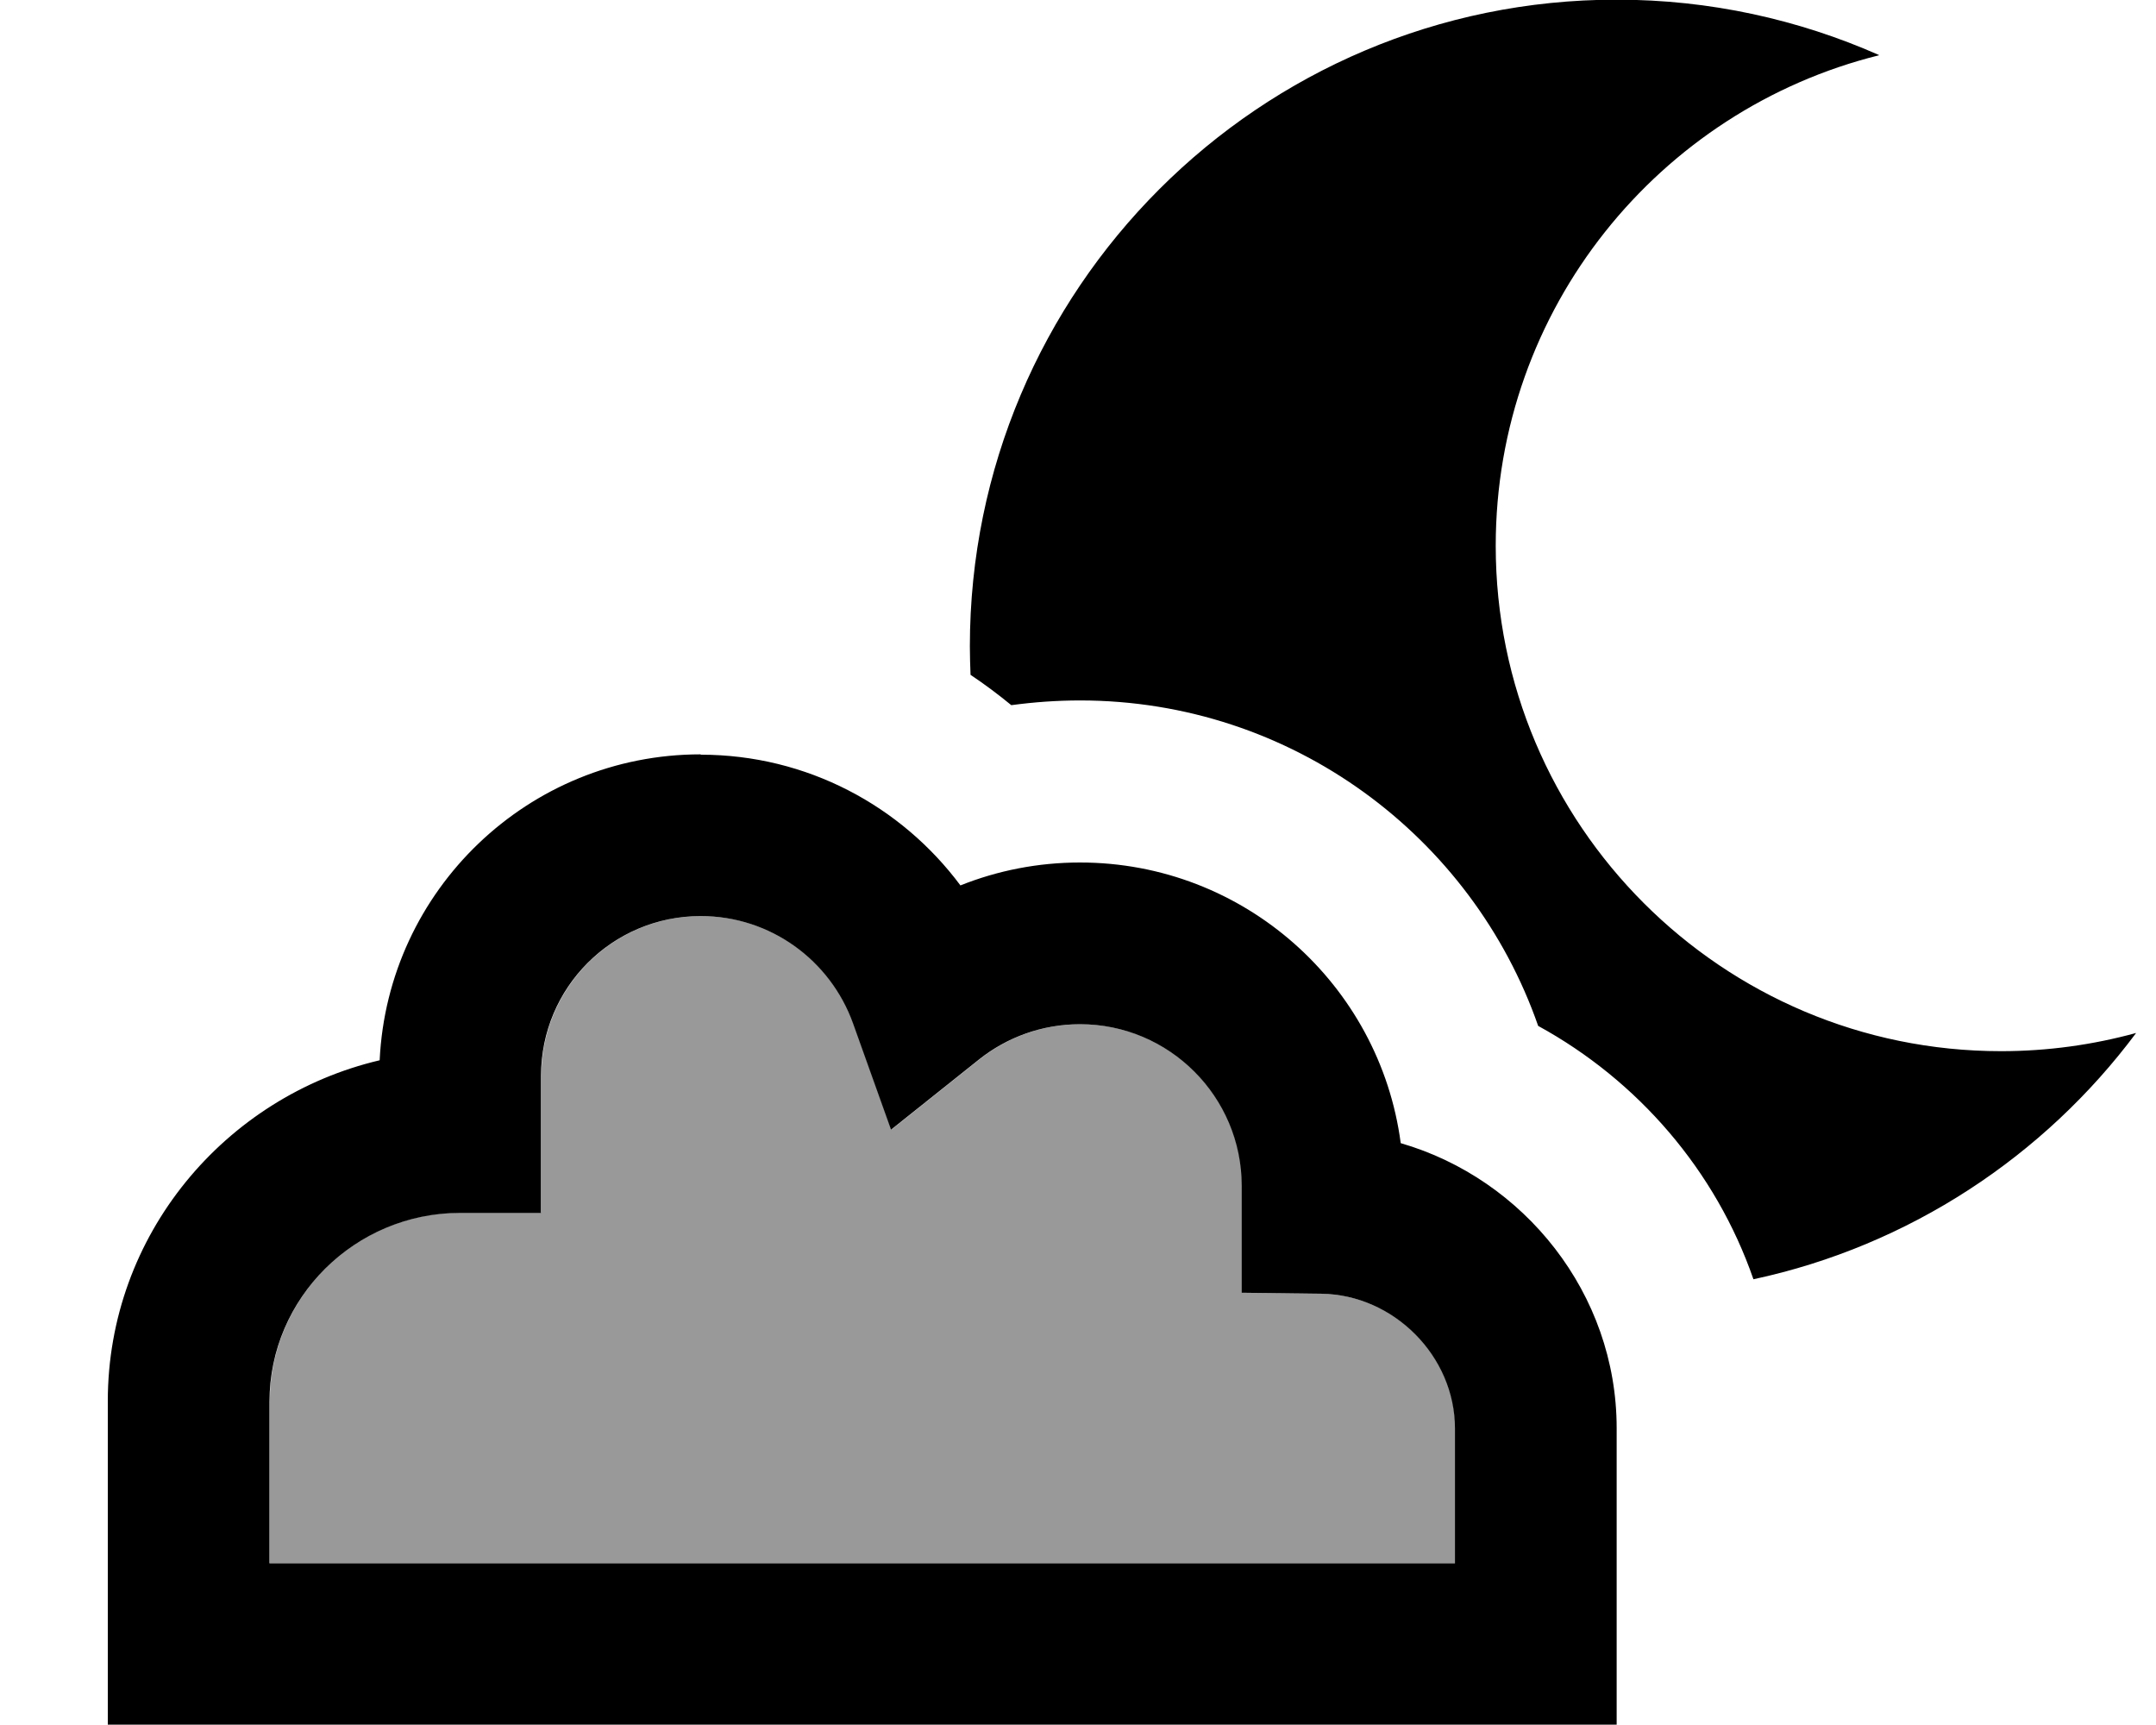 <svg xmlns="http://www.w3.org/2000/svg" viewBox="0 0 640 512"><!--! Font Awesome Pro 7.0.1 by @fontawesome - https://fontawesome.com License - https://fontawesome.com/license (Commercial License) Copyright 2025 Fonticons, Inc. --><path style="fill:currentColor;opacity:.4" d="M80.1 416l0 48 351.9 0 0-40c0-21.5-18.2-39.7-39.6-40l-23.7-.3 0-31.7c0-26.5-21.5-48-48-48-11.3 0-21.7 3.9-29.9 10.4l-26.2 20.9-11.3-31.6c-6.7-18.6-24.4-31.8-45.2-31.8-26.2 0-47.4 21.2-47.4 47.4l0 40.6-24 0c-31.2 0-56.6 25.3-56.6 56z"/><path style="fill:currentColor;opacity:1" d="M557.8 16.4c-65.3 16.2-113.8 75.2-113.8 145.6 0 82.8 67.2 150 150 150 13.9 0 27.3-1.9 40.1-5.4-27.3 36.6-67.4 63.2-113.6 73.1-11.2-32.3-34.3-59-63.9-75.2-19.6-56.2-73.1-96.6-136-96.6-6.9 0-13.7 .5-20.4 1.4-3.9-3.2-7.9-6.2-12.1-9-.1-2.8-.2-5.6-.2-8.4 0-106 86-192 192-192 27.7 0 54 5.9 77.8 16.4zm-397.2 303l0 40.6-24 0c-31.2 0-56.6 25.3-56.6 56l0 48 351.9 0 0-40c0-21.5-18.2-39.7-39.6-40l-23.7-.3 0-31.7c0-26.5-21.5-48-48-48-11.3 0-21.7 3.9-29.9 10.4l-26.2 20.9-11.3-31.6c-6.7-18.6-24.4-31.8-45.2-31.8-26.2 0-47.4 21.2-47.4 47.4zM208 224c31.6 0 59.6 15.3 77.1 38.8 11-4.4 23-6.8 35.5-6.8 48.7 0 89 36.3 95.2 83.3 36.6 10.6 64.1 44.6 64.1 84.6l0 88-447.9 0 0-96c0-49.4 34.8-90.4 80.7-101.2 2.4-50.5 44.1-90.8 95.3-90.8z"/></svg>